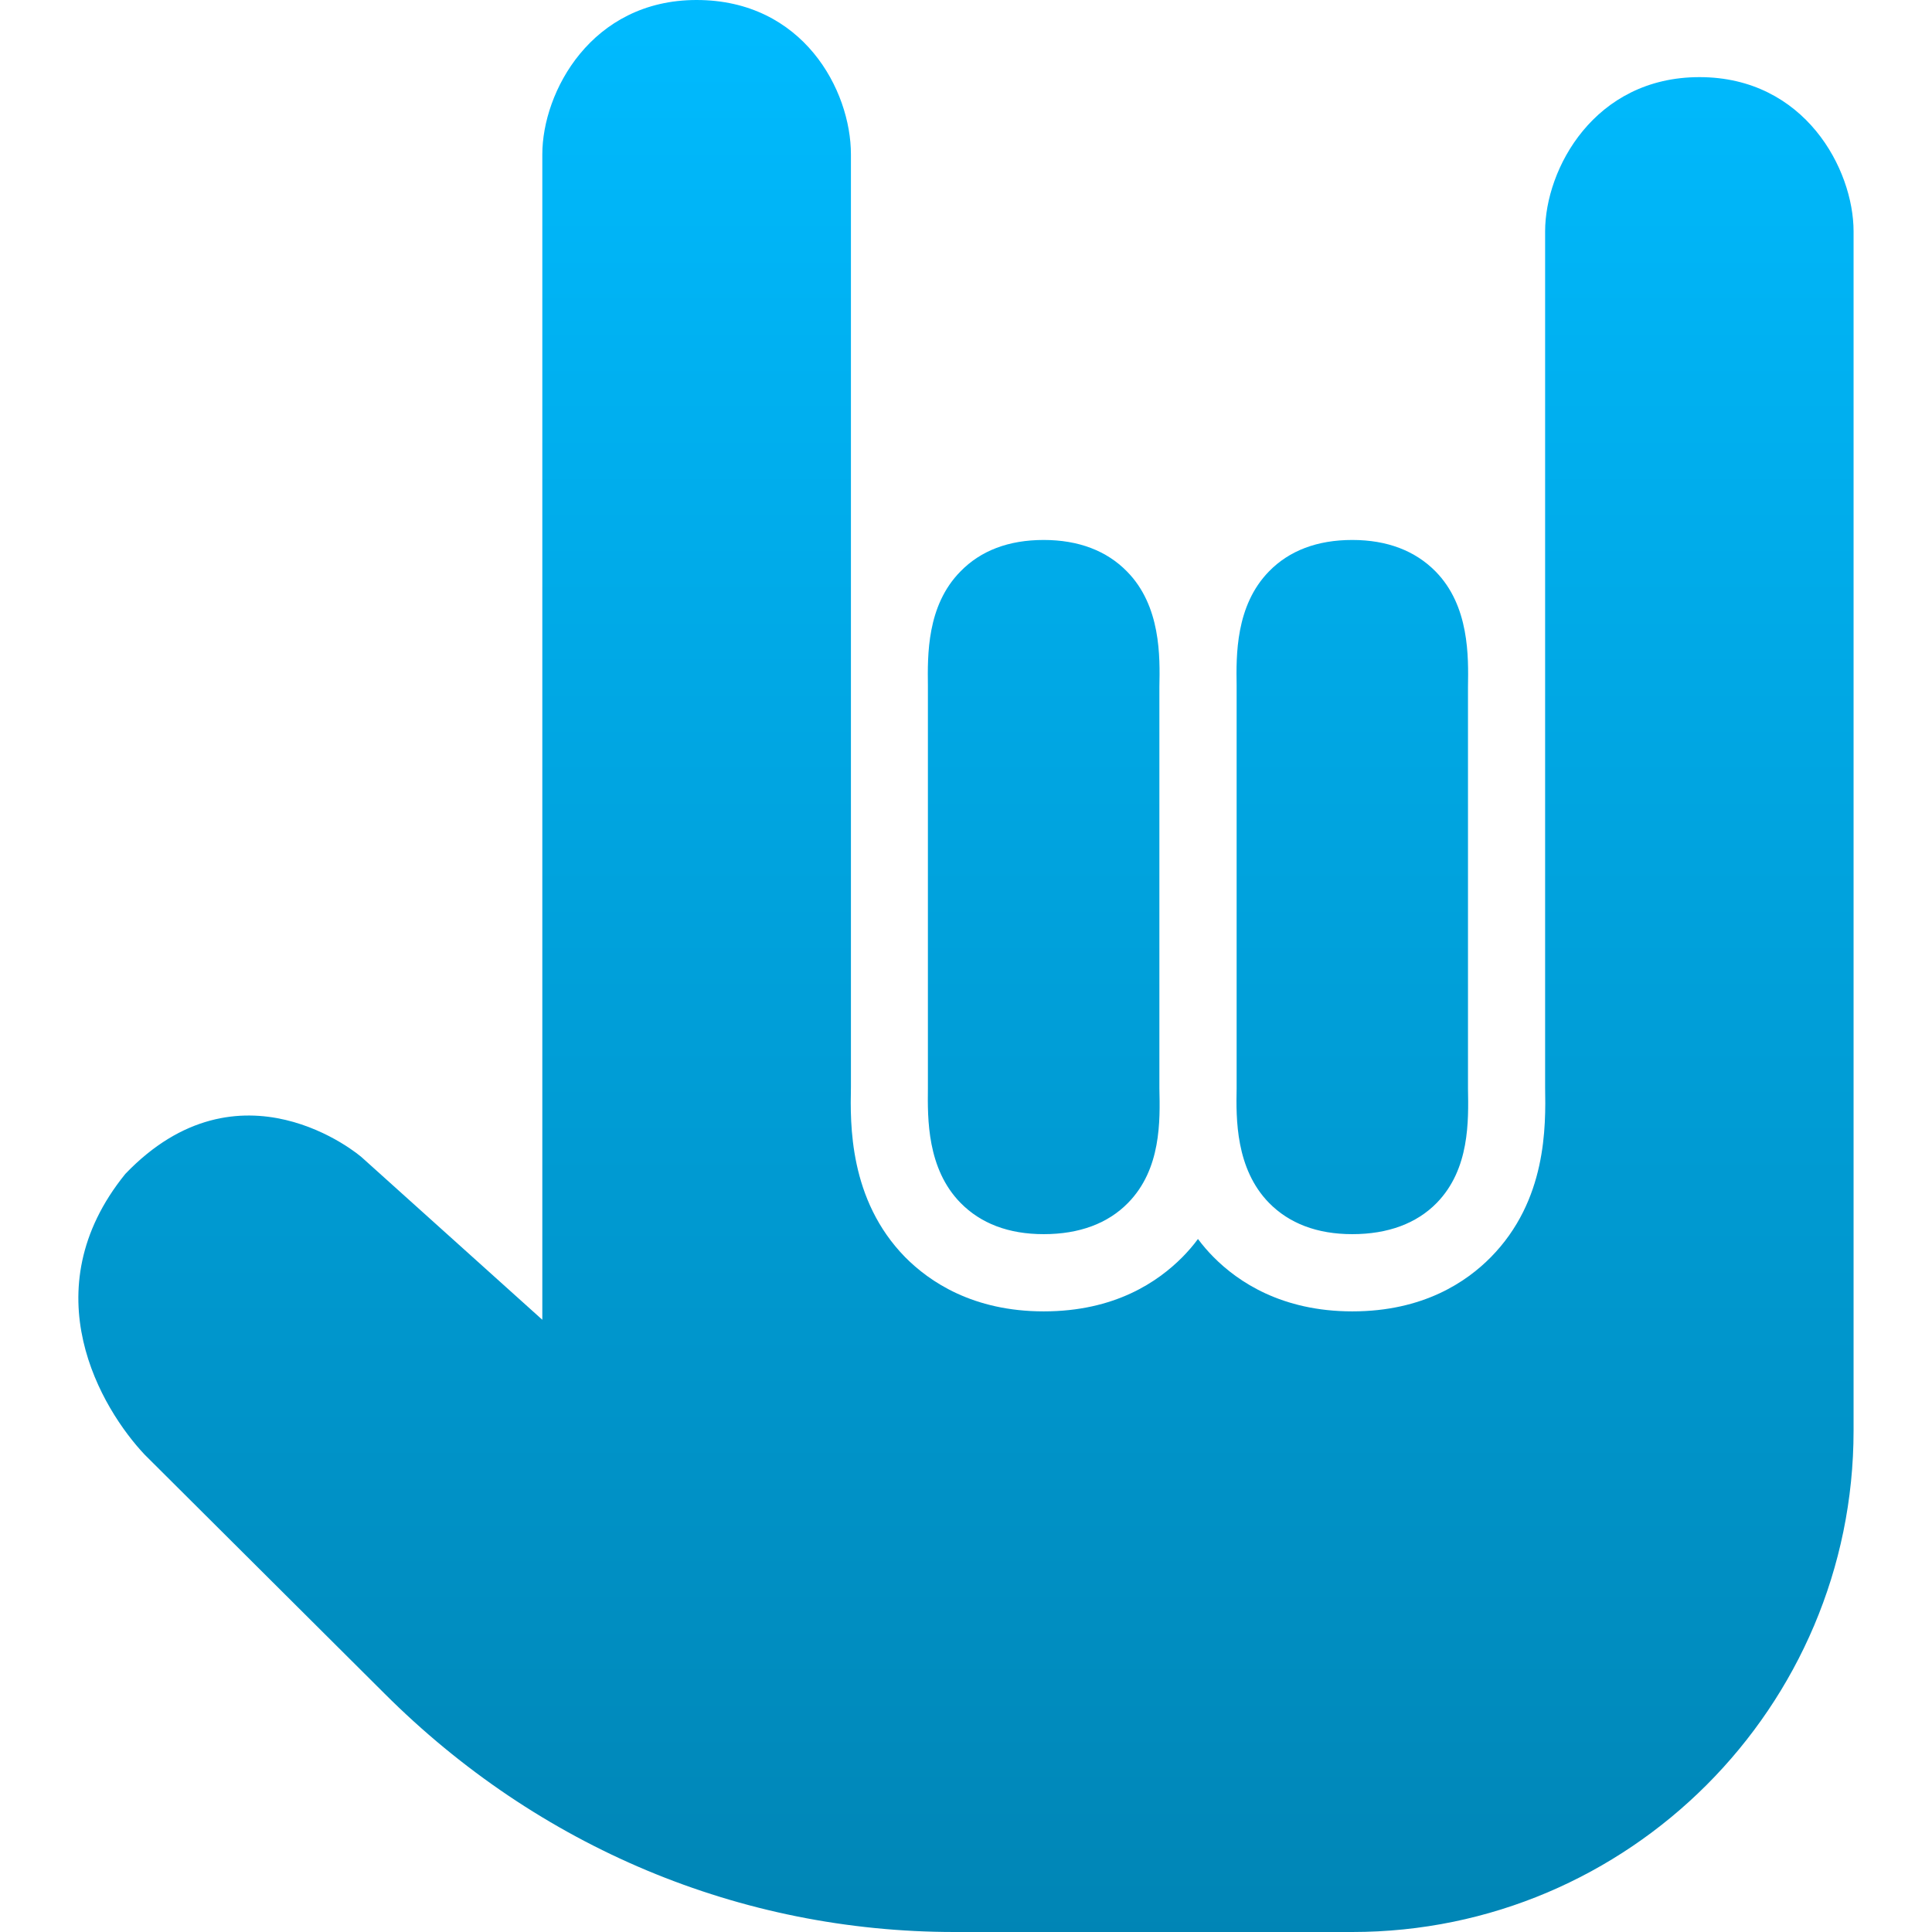 <svg xmlns="http://www.w3.org/2000/svg" xmlns:xlink="http://www.w3.org/1999/xlink" width="64" height="64" viewBox="0 0 64 64" version="1.1">
<defs>
<linearGradient id="linear0" gradientUnits="userSpaceOnUse" x1="0" y1="0" x2="0" y2="1" gradientTransform="matrix(58.805,0,0,64,2.598,0)">
<stop offset="0" style="stop-color:#00bbff;stop-opacity:1;"/>
<stop offset="1" style="stop-color:#0085b5;stop-opacity:1;"/>
</linearGradient>
</defs>
<g id="surface1">
<path style=" stroke:none;fill-rule:nonzero;fill:url(#linear0);" d="M 23.074 0 C 19.59 0 17.965 3.047 17.965 5.113 L 17.965 43.719 L 12.016 38.367 C 11.887 38.234 7.934 34.941 4.152 38.887 C 1.008 42.766 3.367 46.676 4.793 48.188 L 12.734 56.098 C 17.836 61.195 24.523 64 31.621 64 L 44.797 64 C 53.953 64 61.402 56.547 61.402 47.391 L 61.402 7.664 C 61.402 5.605 59.785 2.555 56.297 2.555 C 52.809 2.555 51.184 5.605 51.184 7.664 L 51.184 36.012 C 51.207 37.328 51.238 39.762 49.387 41.645 C 48.586 42.457 47.156 43.441 44.797 43.441 C 42.457 43.441 41.008 42.457 40.203 41.645 C 40.016 41.457 39.844 41.258 39.684 41.043 C 39.527 41.258 39.352 41.457 39.168 41.645 C 38.359 42.457 36.938 43.441 34.574 43.441 C 32.23 43.441 30.789 42.457 29.984 41.645 C 28.121 39.742 28.164 37.227 28.188 36.012 L 28.188 5.113 C 28.188 2.988 26.602 0 23.074 0 Z M 34.574 17.887 C 33.41 17.887 32.488 18.242 31.82 18.926 C 30.695 20.062 30.727 21.715 30.738 22.715 L 30.738 36.055 C 30.727 37.055 30.707 38.715 31.82 39.848 C 32.488 40.527 33.406 40.883 34.574 40.883 C 35.758 40.883 36.703 40.527 37.367 39.848 C 38.469 38.727 38.43 37.129 38.406 36.055 L 38.406 22.758 C 38.426 21.758 38.461 20.07 37.328 18.926 C 36.66 18.246 35.73 17.887 34.574 17.887 Z M 44.797 17.887 C 43.633 17.887 42.707 18.242 42.039 18.926 C 40.926 20.062 40.949 21.715 40.965 22.715 L 40.965 36.055 C 40.945 37.055 40.93 38.715 42.039 39.848 C 42.707 40.527 43.629 40.883 44.797 40.883 C 45.98 40.883 46.93 40.527 47.594 39.848 C 48.688 38.727 48.648 37.129 48.629 36.055 L 48.629 22.758 C 48.645 21.758 48.68 20.07 47.551 18.926 C 46.879 18.246 45.953 17.887 44.797 17.887 Z M 44.797 17.887 "/>
</g>
</svg>
